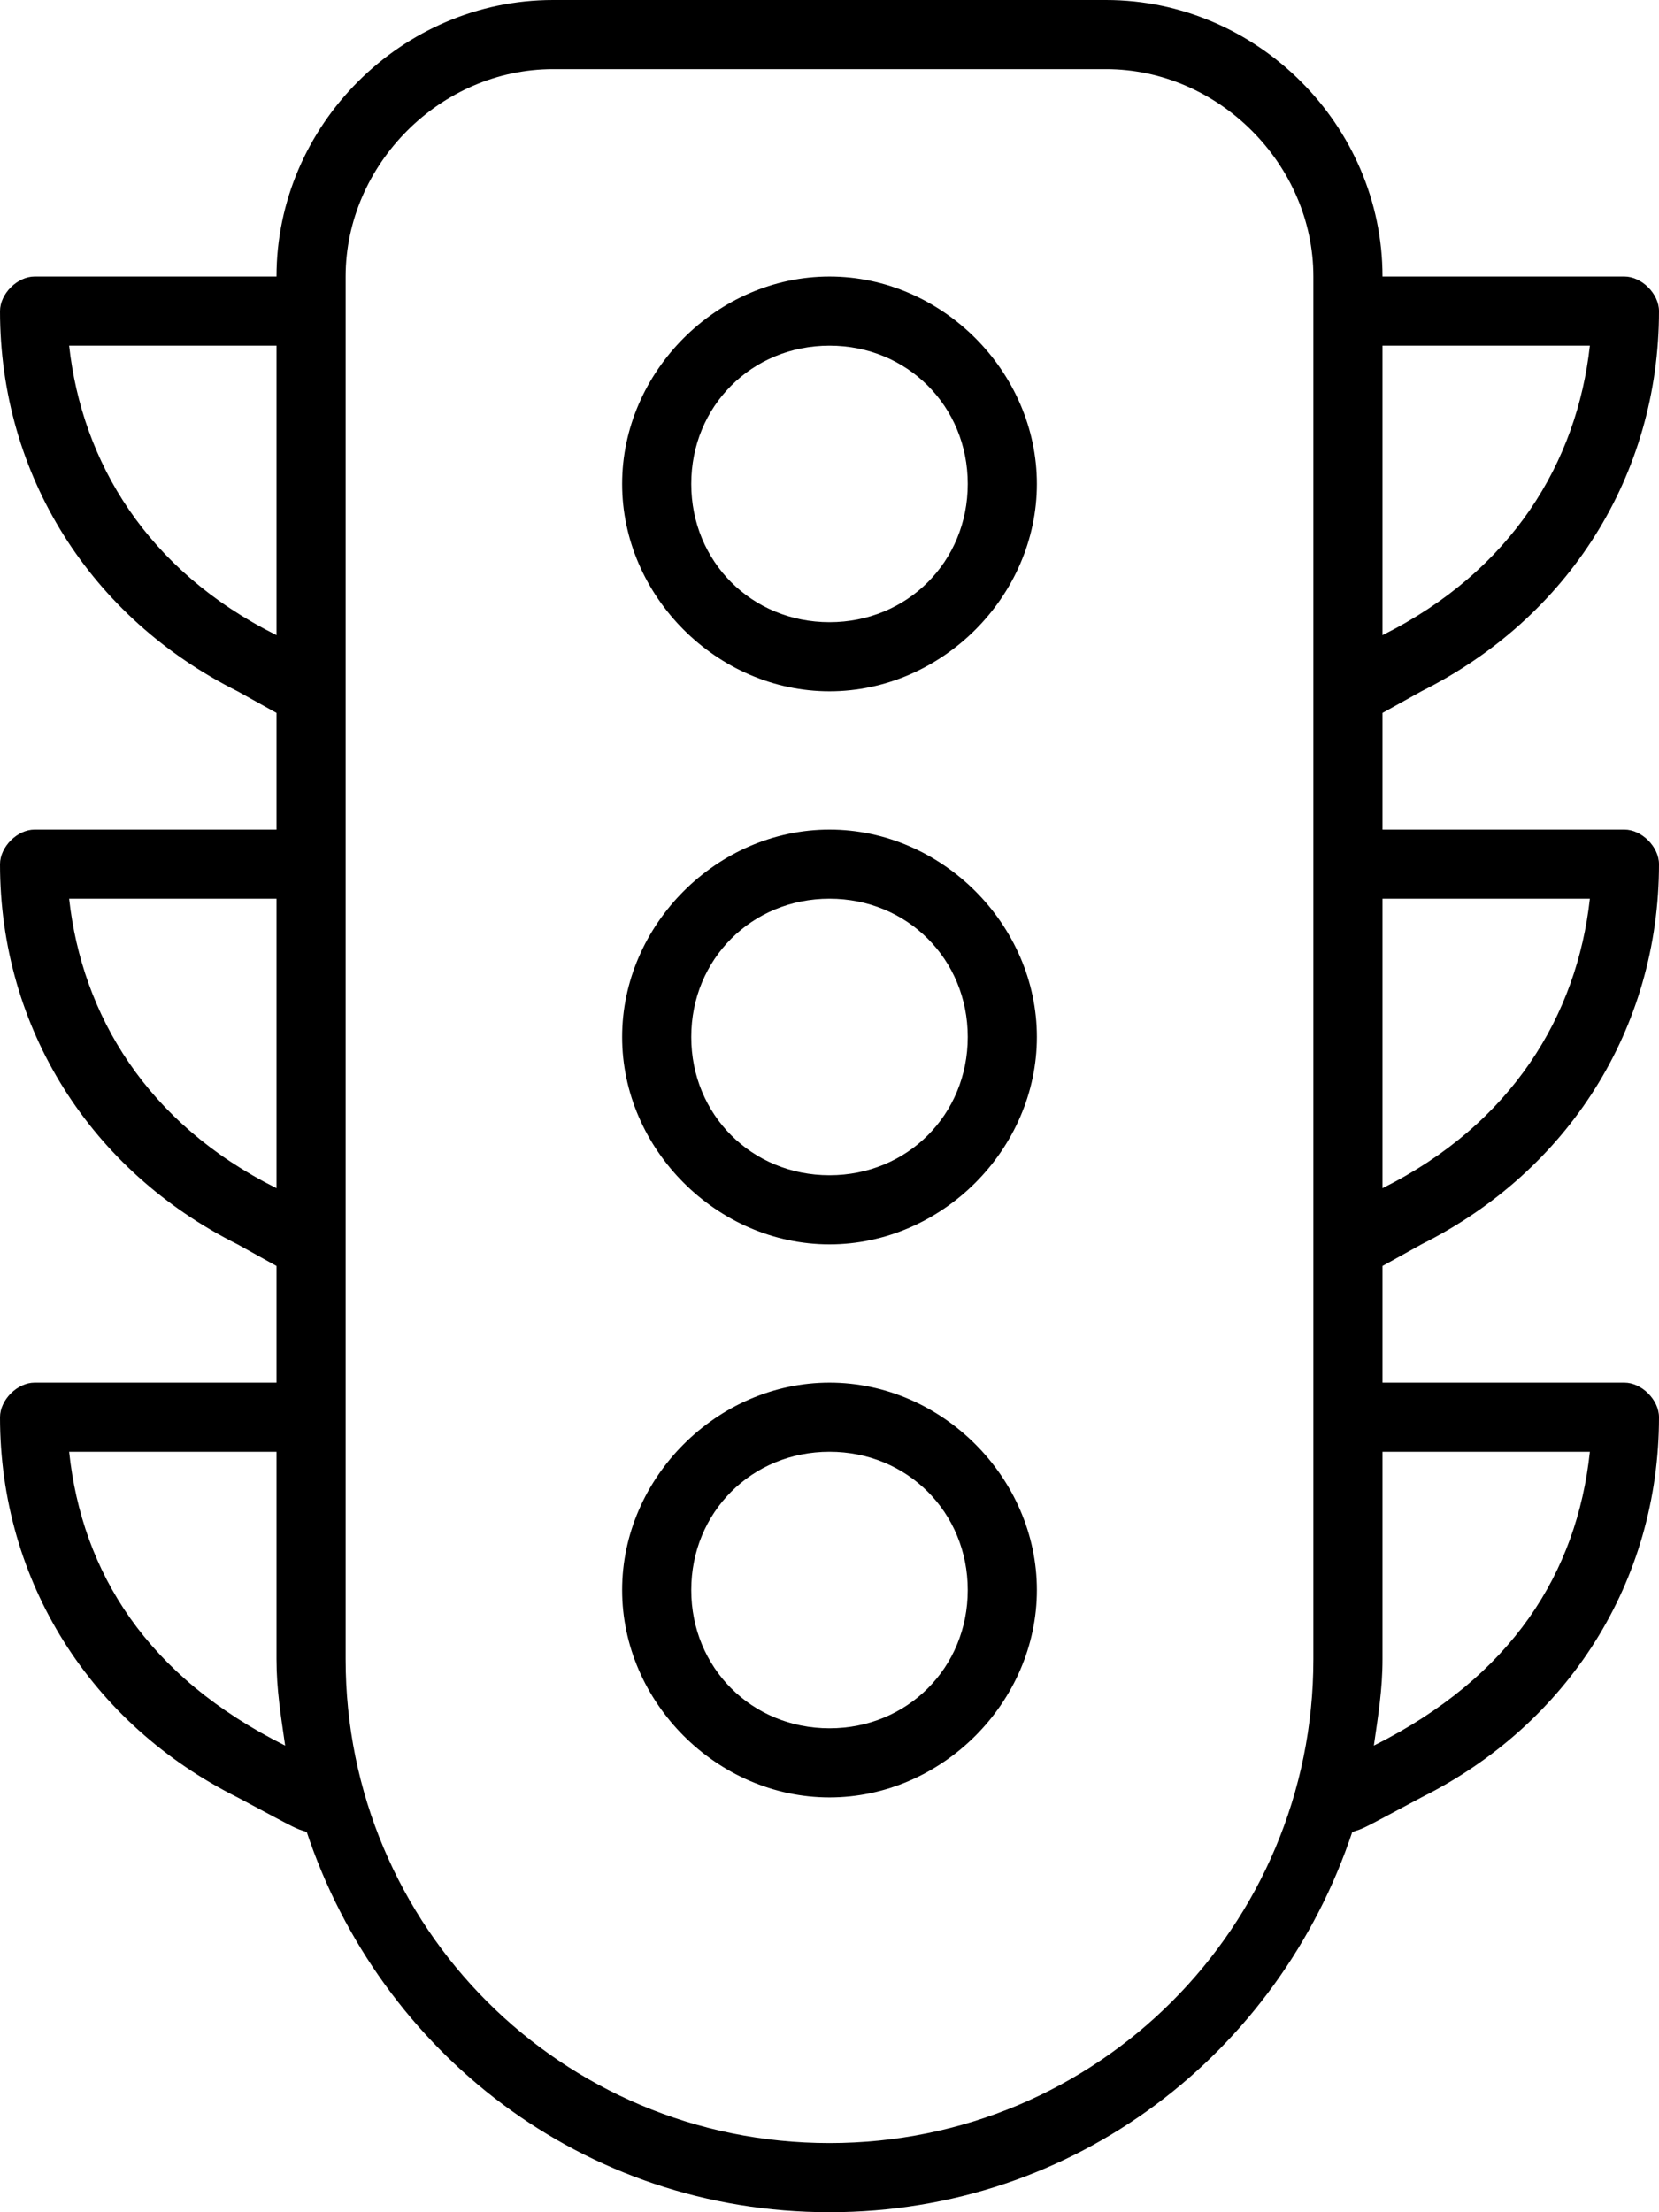 <svg xmlns="http://www.w3.org/2000/svg" viewBox="0 0 384 512"><!-- Font Awesome Pro 6.0.0-alpha1 by @fontawesome - https://fontawesome.com License - https://fontawesome.com/license (Commercial License) --><path d="M329 288C363 271 384 238 384 200C384 196 380 192 376 192H320V165L329 160C363 143 384 110 384 72C384 68 380 64 376 64H320C320 29 291 0 256 0H128C93 0 64 29 64 64H8C4 64 0 68 0 72C0 110 21 143 55 160L64 165V192H8C4 192 0 196 0 200C0 238 21 271 55 288L64 293V320H8C4 320 0 324 0 328C0 366 21 399 55 416C70 424 68 423 71 424C88 475 135 512 192 512S296 475 313 424C316 423 314 424 329 416C363 399 384 366 384 328C384 324 380 320 376 320H320V293L329 288ZM320 80H368C365 107 350 132 320 147V80ZM320 208H368C365 235 350 260 320 275V208ZM16 80H64V147C34 132 19 107 16 80ZM16 208H64V275C34 260 19 235 16 208ZM16 336H64V384C64 391 65 397 66 404C34 388 19 364 16 336ZM304 384C304 446 254 496 192 496S80 446 80 384V64C80 38 102 16 128 16H256C282 16 304 38 304 64V384ZM368 336C365 364 350 388 318 404C319 397 320 391 320 384V336H368ZM192 64C166 64 144 86 144 112S166 160 192 160S240 138 240 112S218 64 192 64ZM192 144C174 144 160 130 160 112S174 80 192 80S224 94 224 112S210 144 192 144ZM192 192C166 192 144 214 144 240S166 288 192 288S240 266 240 240S218 192 192 192ZM192 272C174 272 160 258 160 240S174 208 192 208S224 222 224 240S210 272 192 272ZM192 320C166 320 144 342 144 368S166 416 192 416S240 394 240 368S218 320 192 320ZM192 400C174 400 160 386 160 368S174 336 192 336S224 350 224 368S210 400 192 400Z"/></svg>